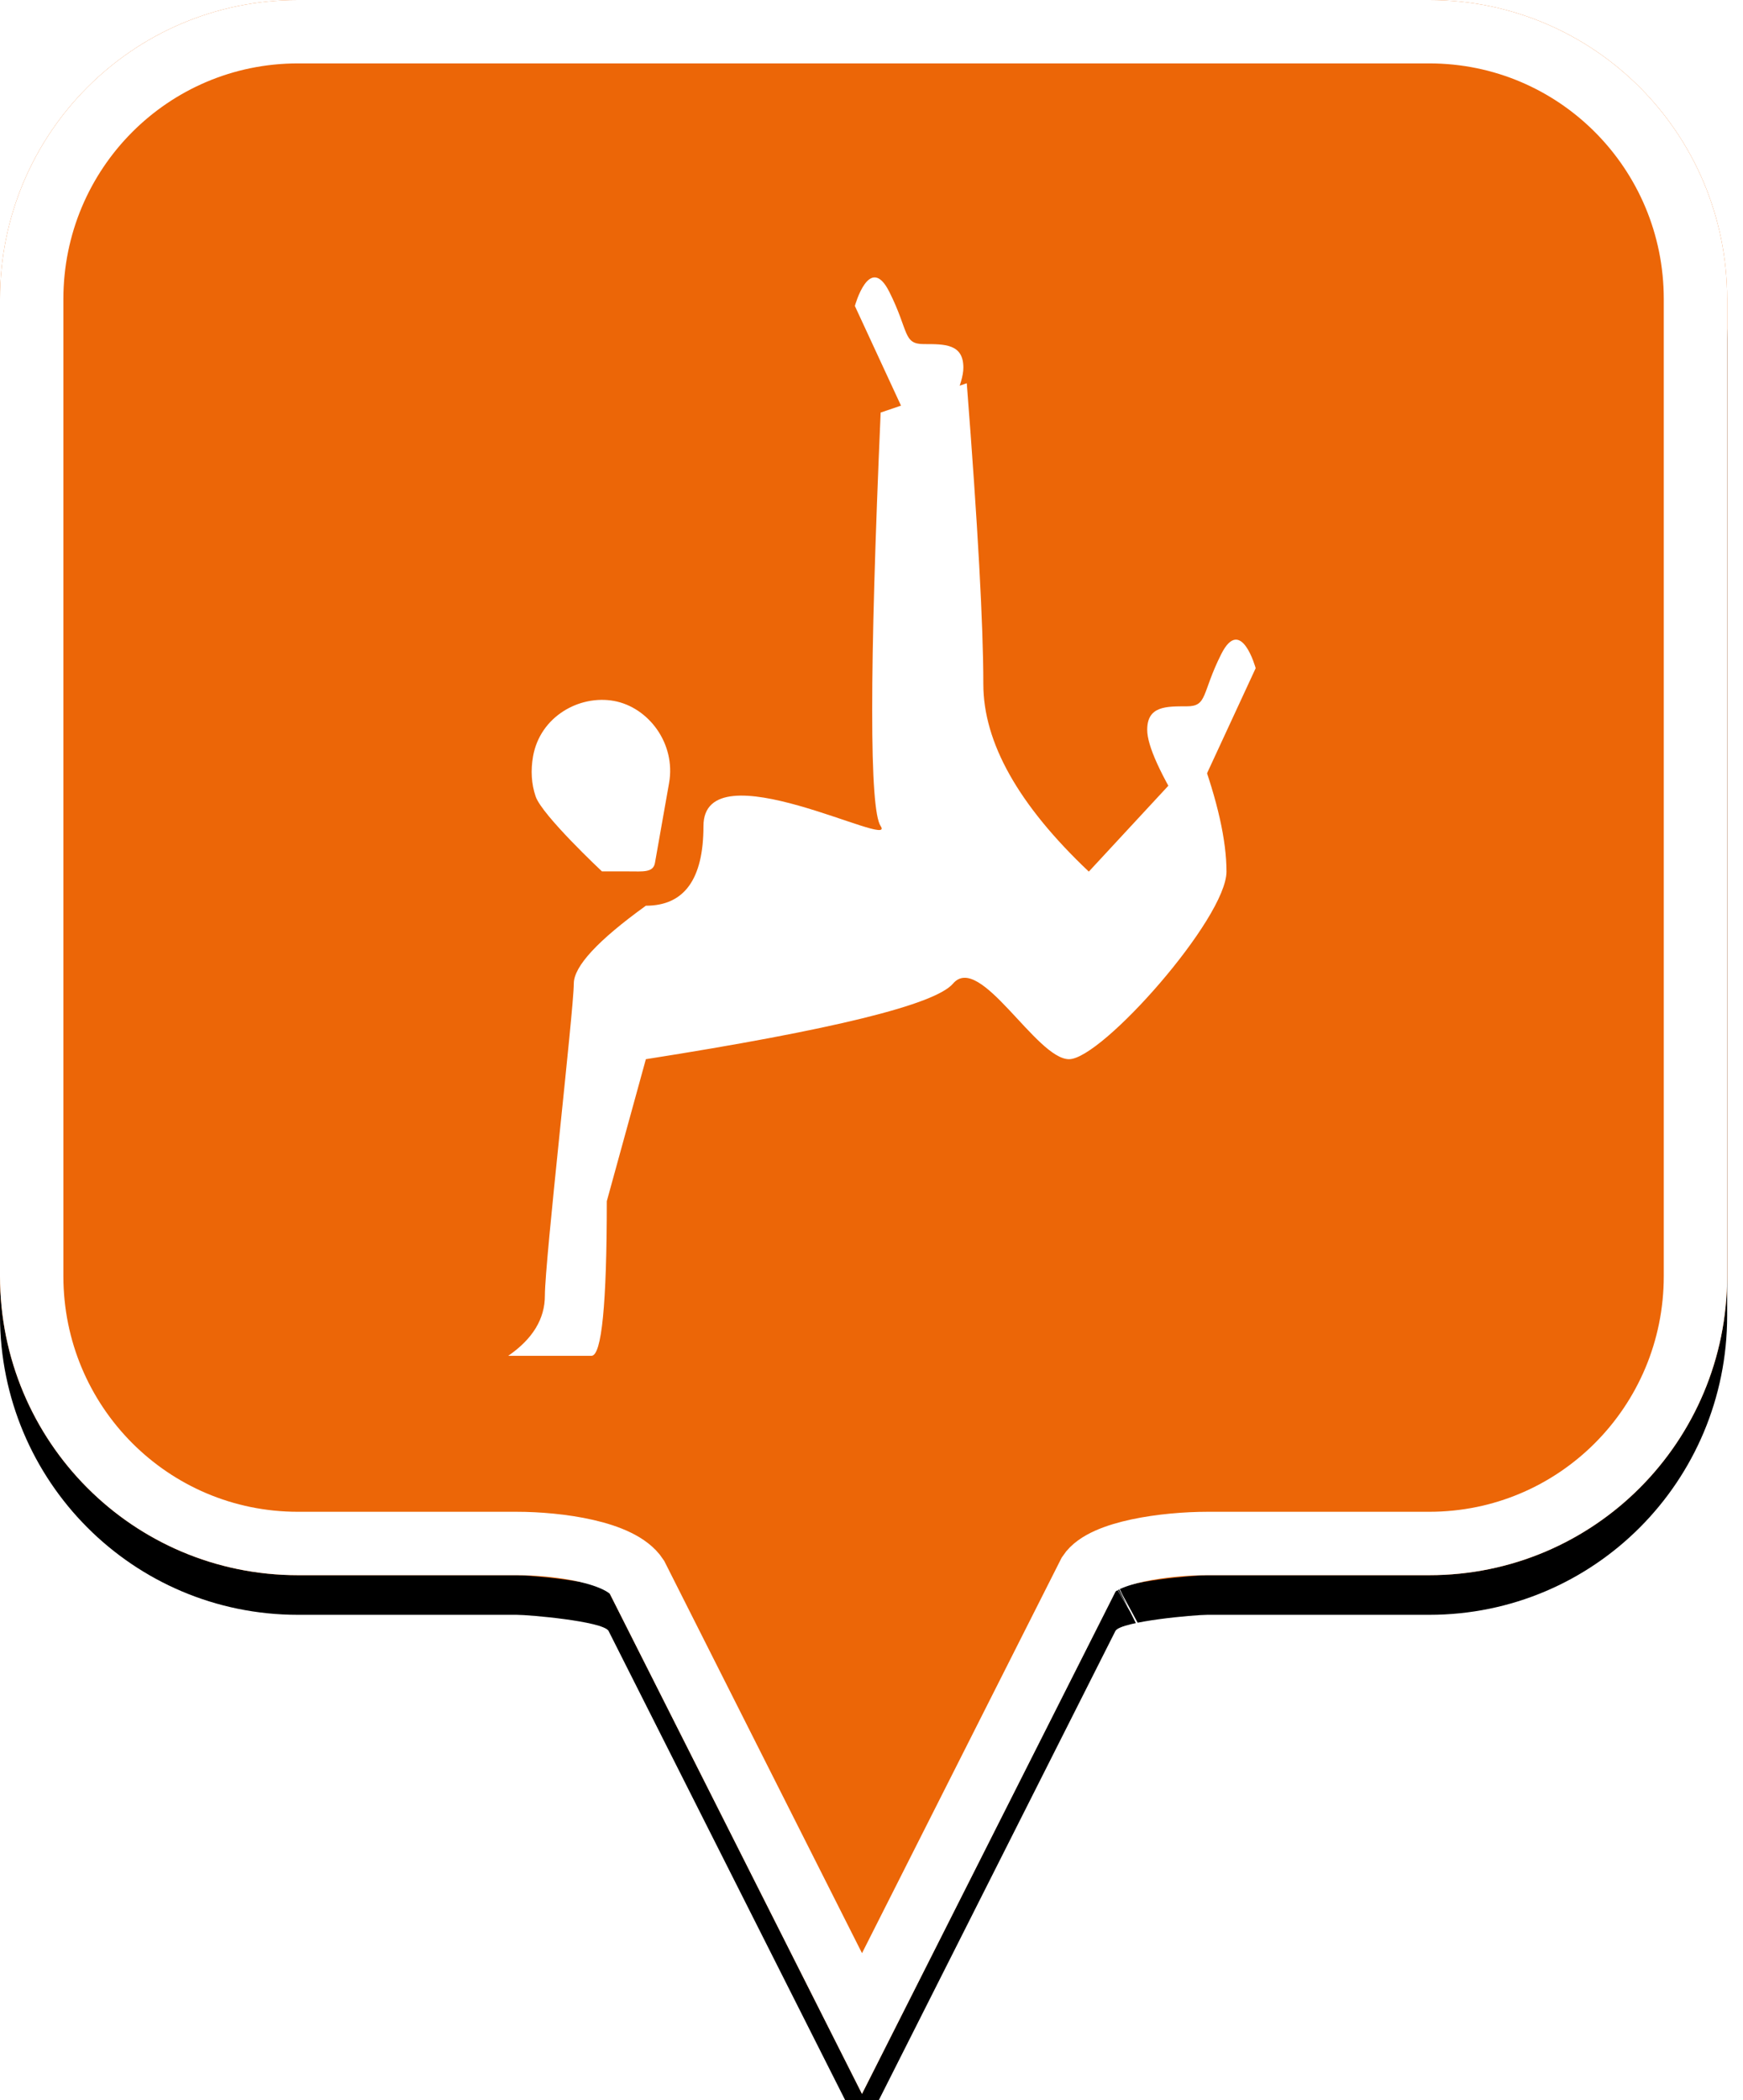 <?xml version="1.0" encoding="UTF-8"?>
<svg width="44px" height="53px" viewBox="0 0 44 53" version="1.1" xmlns="http://www.w3.org/2000/svg" xmlns:xlink="http://www.w3.org/1999/xlink">
    <!-- Generator: Sketch 49.2 (51160) - http://www.bohemiancoding.com/sketch -->
    <title>location-pin-selected</title>
    <desc>Created with Sketch.</desc>
    <defs>
        <path d="M7.52,2.74985211e-16 C3.36,2.74985211e-16 0,3.373 0,7.548 L0,32.202 C0,36.377 3.36,39.75 7.52,39.75 L13.04,39.75 C13.36,39.75 15.2,39.911 15.36,40.152 L21.76,52.839 L28.16,40.152 C28.32,39.911 30.16,39.75 30.48,39.75 L36.08,39.75 C40.24,39.75 43.6,36.377 43.6,32.202 L43.6,7.548 C43.6,3.373 40.24,0 36.08,0 C31.553,4.35829201e-17 28.159,7.62701102e-17 25.895,9.80615702e-17 C21.812,1.37377935e-16 15.687,1.96352482e-16 7.52,2.74985211e-16 Z" id="path-1"></path>
        <filter x="-18.3%" y="-13.2%" width="136.7%" height="130.3%" filterUnits="objectBoundingBox" id="filter-2">
            <feOffset dx="0" dy="1" in="SourceAlpha" result="shadowOffsetOuter1"></feOffset>
            <feGaussianBlur stdDeviation="2.5" in="shadowOffsetOuter1" result="shadowBlurOuter1"></feGaussianBlur>
            <feComposite in="shadowBlurOuter1" in2="SourceAlpha" operator="out" result="shadowBlurOuter1"></feComposite>
            <feColorMatrix values="0 0 0 0 0   0 0 0 0 0   0 0 0 0 0  0 0 0 0.272 0" type="matrix" in="shadowBlurOuter1"></feColorMatrix>
        </filter>
    </defs>
    <g id="location-pin-selected" stroke="none" stroke-width="1" fill="none" fill-rule="evenodd">
        <g id="location-pin-orange">
            <g id="Path">
                <use fill="black" fill-opacity="1" filter="url(#filter-2)" xlink:href="#path-1"></use>
                <use fill="#EC6607" fill-rule="evenodd" xlink:href="#path-1"></use>
                <path stroke="#FFFFFF" stroke-width="1.6" d="M21.76,51.064 L27.494,39.709 C27.856,39.163 29.433,38.95 30.48,38.95 L36.08,38.95 C39.797,38.95 42.8,35.936 42.8,32.202 L42.8,7.548 C42.8,3.814 39.797,0.8 36.08,0.8 C29.856,0.8 29.856,0.8 25.895,0.8 C18.749,0.8 18.749,0.8 7.52,0.8 C3.803,0.8 0.8,3.814 0.8,7.548 L0.8,32.202 C0.8,35.936 3.803,38.95 7.52,38.95 L13.04,38.95 C14.087,38.95 15.664,39.163 16.074,39.791 L21.76,51.064 Z M28.605,40.802 C28.603,40.803 28.601,40.803 28.599,40.804 C28.603,40.802 28.608,40.8 28.612,40.798 Z"></path>
            </g>
        </g>
        <g id="capoeira" transform="translate(6, 7)" fill="#FFFFFF">
            <g id="Group" transform="translate(6.256, 0)">
                <path d="M4.048,19.729 C8.765,18.987 11.35,18.351 11.802,17.821 C12.48,17.026 13.903,19.729 14.731,19.729 C15.56,19.729 18.705,16.174 18.705,14.995 C18.705,14.209 18.479,13.203 18.026,11.977 L15.23,14.995 C13.455,13.317 12.567,11.739 12.567,10.263 C12.567,8.787 12.428,6.256 12.149,2.671 L9.975,3.411 C9.69,9.948 9.69,13.426 9.975,13.846 C10.403,14.476 5.502,11.836 5.502,13.846 C5.502,15.186 5.018,15.856 4.048,15.856 C2.835,16.731 2.229,17.387 2.229,17.821 C2.229,18.472 1.499,24.811 1.499,25.694 C1.499,26.282 1.191,26.789 0.574,27.214 C1.717,27.214 2.417,27.214 2.675,27.214 C2.933,27.214 3.062,25.913 3.062,23.312 L4.048,19.729 Z" id="Path-2"></path>
                <path d="M17.703,13.618 C18.863,11.114 19.442,9.862 19.442,9.862 C19.442,9.862 19.073,8.513 18.573,9.506 C18.073,10.5 18.231,10.824 17.703,10.824 C17.176,10.824 16.704,10.817 16.704,11.417 C16.704,11.817 17.037,12.55 17.703,13.618 Z" id="Path-3"></path>
                <path d="M10.323,4.477 C11.482,1.973 12.062,0.721 12.062,0.721 C12.062,0.721 11.692,-0.628 11.192,0.365 C10.693,1.359 10.85,1.683 10.323,1.683 C9.796,1.683 9.323,1.676 9.323,2.276 C9.323,2.676 9.657,3.409 10.323,4.477 Z" id="Path-3" transform="translate(10.693, 2.238) scale(-1, 1) translate(-10.693, -2.238) "></path>
                <path d="M2.939,14.989 C2.939,14.989 3.268,14.99 3.636,14.99 C3.961,14.99 4.234,15.025 4.277,14.779 C4.379,14.202 4.578,13.079 4.634,12.76 C4.81,11.764 4.114,10.847 3.243,10.688 C2.371,10.53 1.379,11.079 1.2,12.088 C1.139,12.438 1.157,12.782 1.266,13.099 C1.429,13.575 2.939,14.989 2.939,14.989 Z" id="Path"></path>
            </g>
        </g>
    </g>
</svg>